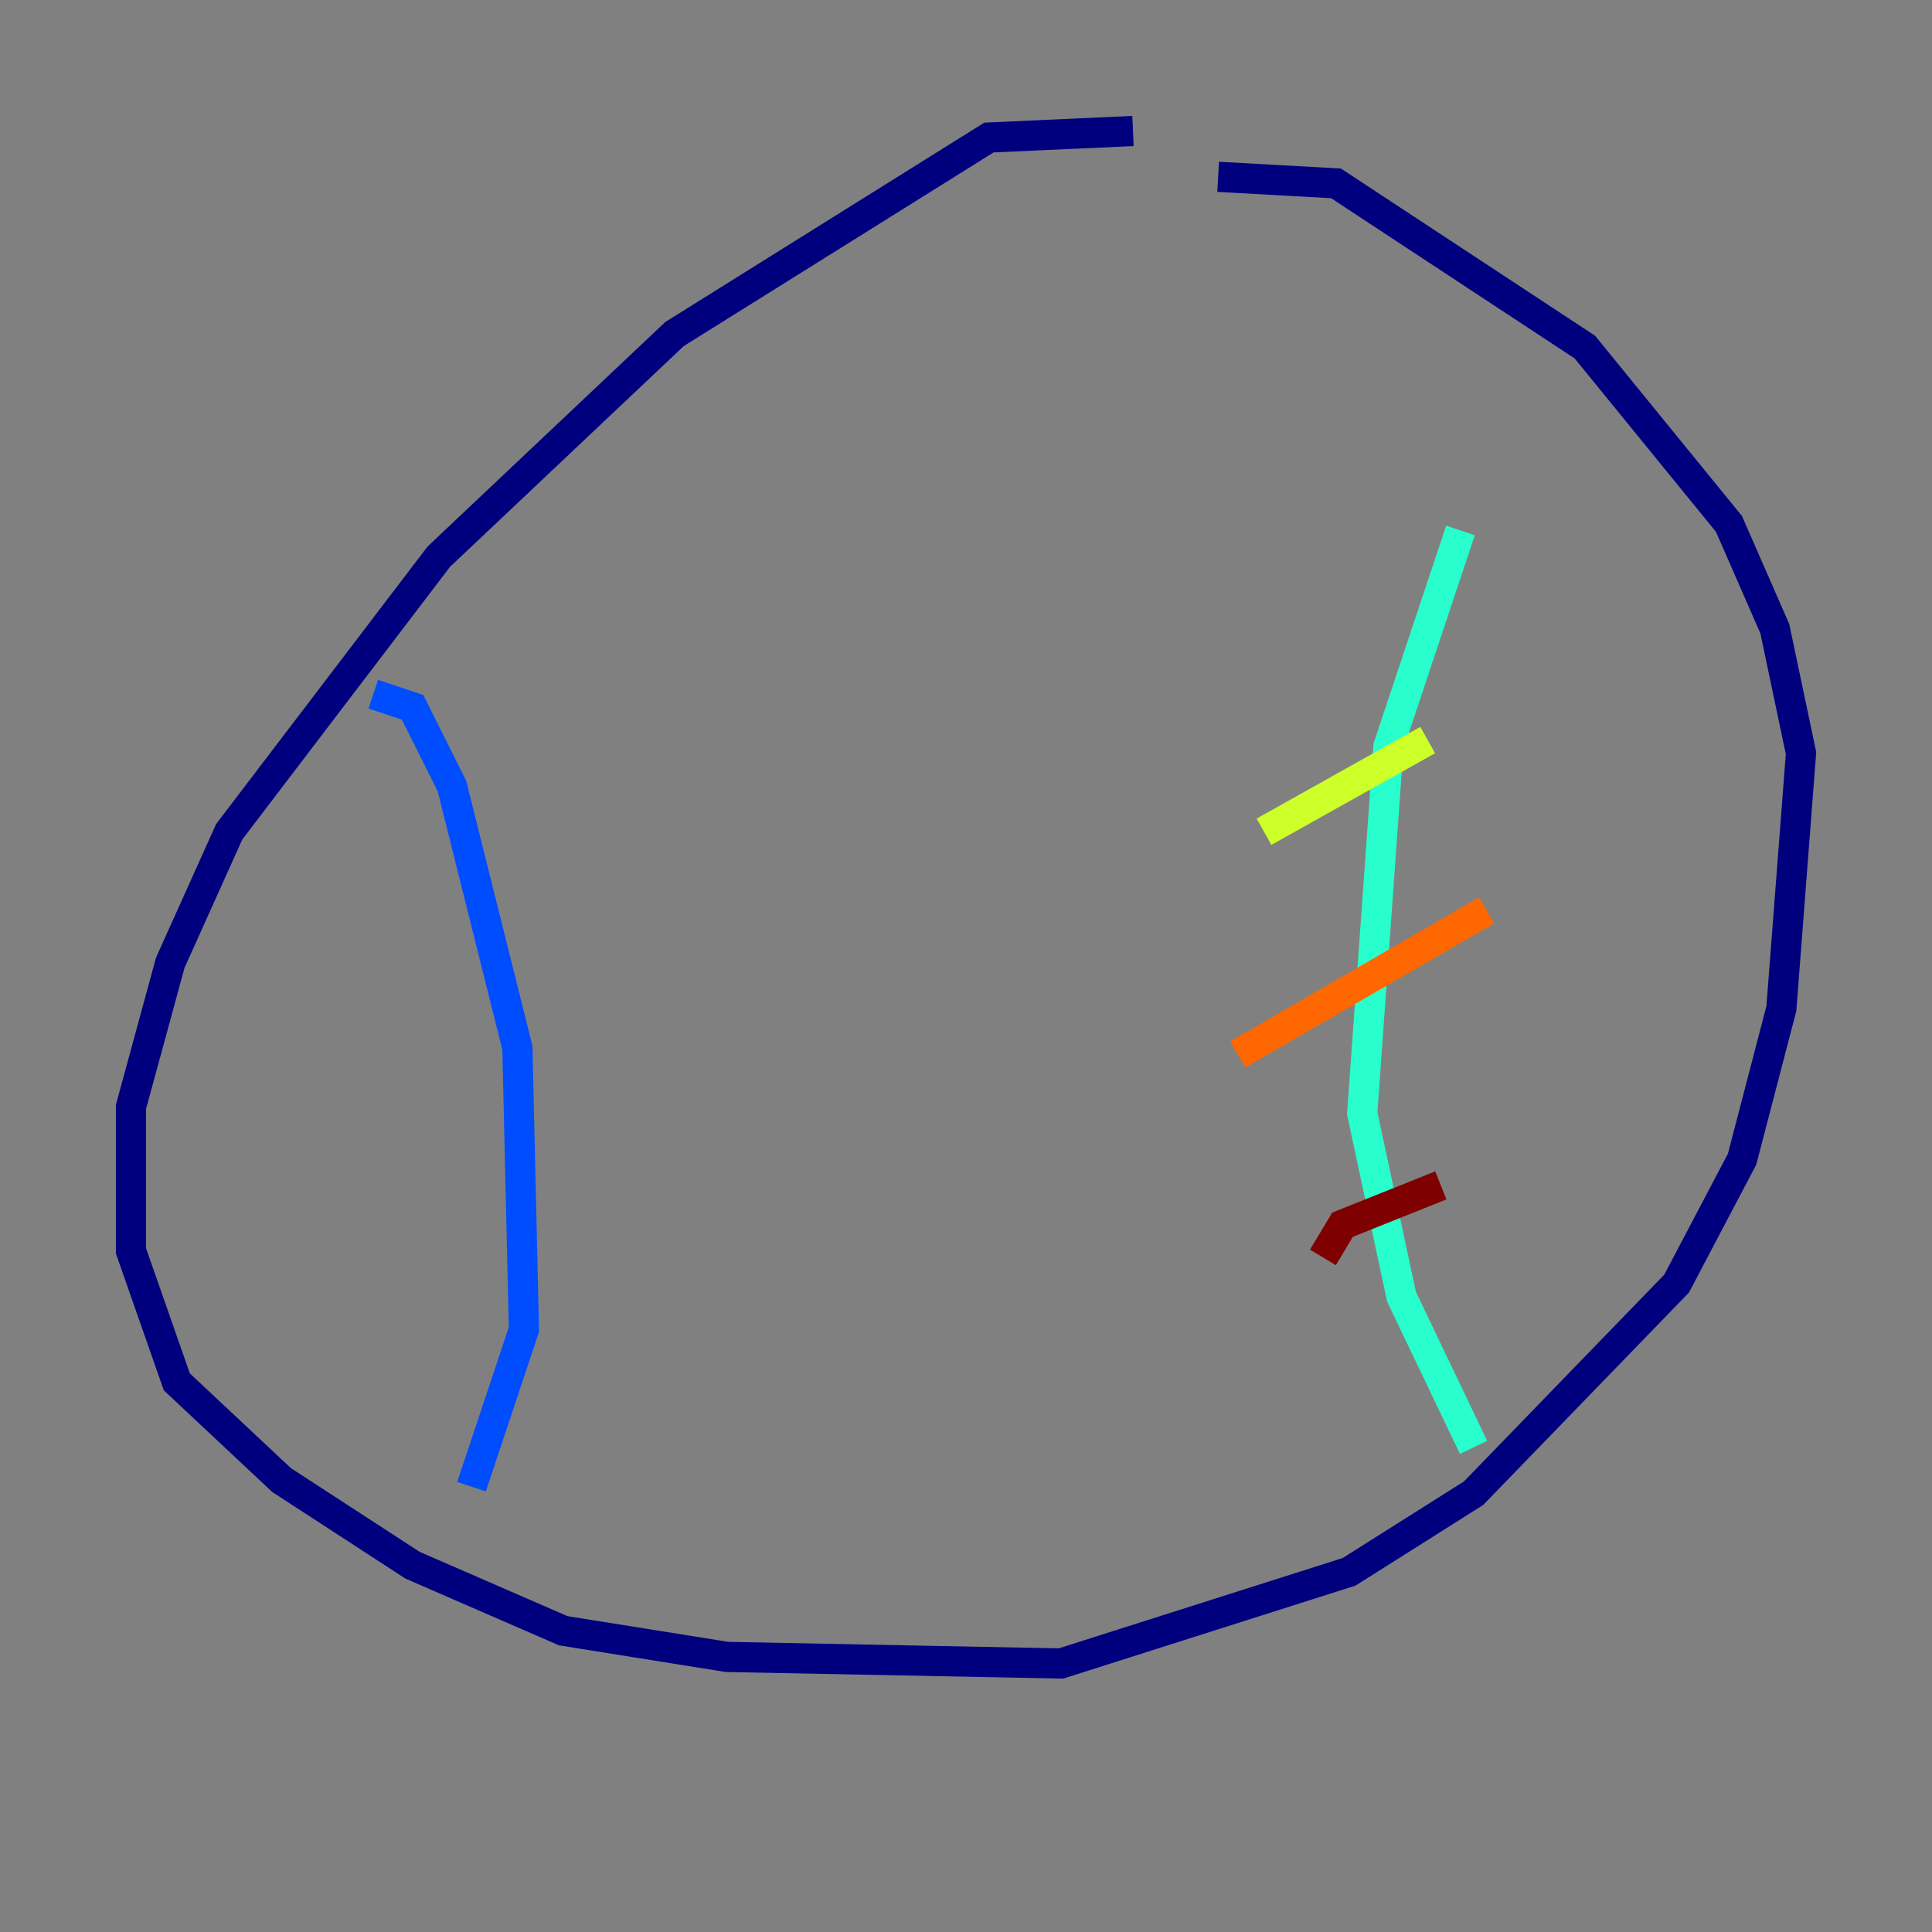 <?xml version="1.0" encoding="utf-8" ?>
<svg baseProfile="tiny" height="128" version="1.2" viewBox="0,0,128,128" width="128" xmlns="http://www.w3.org/2000/svg" xmlns:ev="http://www.w3.org/2001/xml-events" xmlns:xlink="http://www.w3.org/1999/xlink"><rect x="0" y="0" width="128" height="128" fill="#808080" stroke="none"/><defs /><polyline fill="none" points="75.064,8.678 65.519,9.112 44.691,22.129 29.071,36.881 15.186,55.105 11.281,63.783 8.678,73.329 8.678,82.875 11.715,91.552 18.658,98.061 27.336,103.702 37.315,108.041 48.163,109.776 70.291,110.21 89.383,104.136 97.627,98.929 111.078,85.044 115.417,76.8 118.02,66.82 119.322,49.898 117.586,41.654 114.549,34.712 105.003,22.997 88.515,12.149 80.705,11.715" stroke="#00007f" stroke-width="2" /><polyline fill="none" points="24.732,45.993 27.336,46.861 29.939,52.068 34.278,69.424 34.712,88.081 31.241,98.495" stroke="#004cff" stroke-width="2" /><polyline fill="none" points="96.759,35.146 91.986,49.464 90.251,73.763 92.854,85.912 97.627,95.891" stroke="#29ffcd" stroke-width="2" /><polyline fill="none" points="83.742,55.105 94.59,49.031" stroke="#cdff29" stroke-width="2" /><polyline fill="none" points="82.007,69.858 98.495,60.312" stroke="#ff6700" stroke-width="2" /><polyline fill="none" points="87.647,83.308 88.949,81.139 95.458,78.536" stroke="#7f0000" stroke-width="2" /></svg>